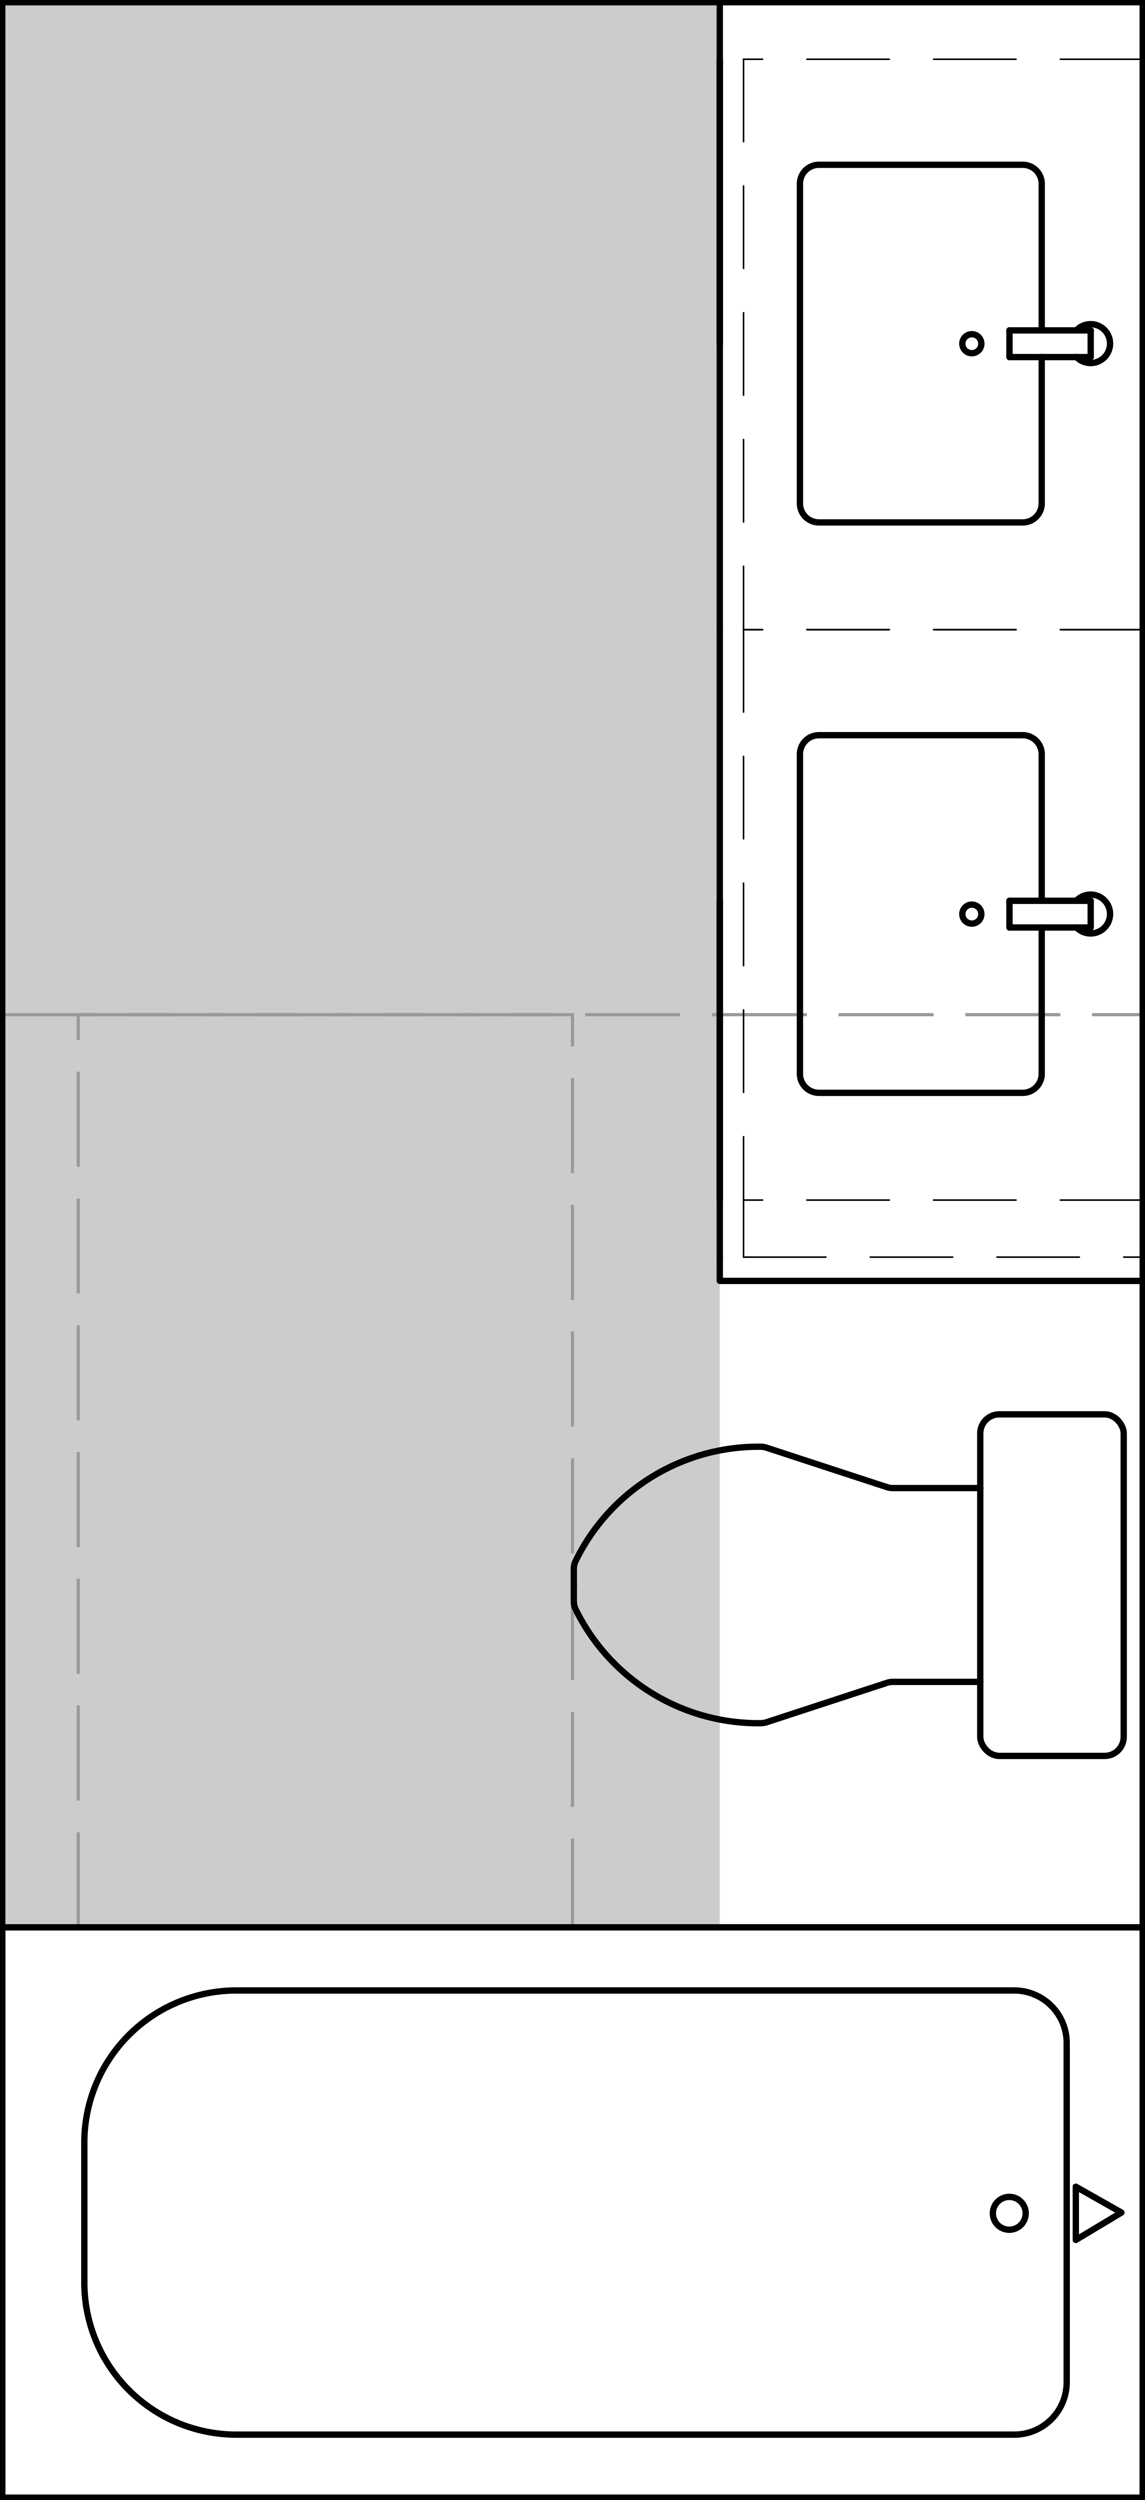 <svg xmlns="http://www.w3.org/2000/svg" viewBox="0 0 180.71 394.46"><defs><style>.cls-1{fill:#ccc;}.cls-2,.cls-3,.cls-4{fill:none;}.cls-2{stroke:#999;stroke-miterlimit:10;stroke-width:0.5px;stroke-dasharray:15 5;}.cls-3,.cls-4{stroke:#000;stroke-linecap:round;stroke-linejoin:round;}.cls-4{stroke-width:0.25px;stroke-dasharray:13 7;}</style></defs><g id="DEFPOINTS"><g id="LWPOLYLINE"><rect class="cls-1" x="0.35" y="0.35" width="113.25" height="303.75"/></g></g><g id="A-FHA"><g id="LWPOLYLINE-2" data-name="LWPOLYLINE"><rect class="cls-2" x="12.35" y="160.1" width="168" height="144"/></g><g id="LWPOLYLINE-3" data-name="LWPOLYLINE"><line class="cls-2" x1="180.35" y1="202.1" x2="117.35" y2="202.1"/></g><g id="LWPOLYLINE-4" data-name="LWPOLYLINE"><rect class="cls-2" x="0.35" y="160.1" width="90" height="144"/></g></g><g id="A-Furniture"><g id="CIRCLE"><path class="cls-3" d="M151.88,54.23a1.5,1.5,0,1,1,1.5,1.5,1.5,1.5,0,0,1-1.5-1.5Z"/></g><g id="ARC"><path class="cls-3" d="M169.91,56.34A3.07,3.07,0,1,0,170,52l-.13.12"/></g><g id="LWPOLYLINE-5" data-name="LWPOLYLINE"><line class="cls-3" x1="172.14" y1="56.34" x2="159.32" y2="56.34"/></g><g id="LWPOLYLINE-6" data-name="LWPOLYLINE"><line class="cls-3" x1="172.14" y1="52.13" x2="159.32" y2="52.13"/></g><g id="LWPOLYLINE-7" data-name="LWPOLYLINE"><line class="cls-3" x1="159.32" y1="56.34" x2="159.32" y2="52.13"/></g><g id="LWPOLYLINE-8" data-name="LWPOLYLINE"><line class="cls-3" x1="172.14" y1="56.34" x2="172.14" y2="52.13"/></g><g id="LWPOLYLINE-9" data-name="LWPOLYLINE"><rect class="cls-3" x="0.35" y="0.35" width="180" height="393.75"/></g><g id="CIRCLE-2" data-name="CIRCLE"><path class="cls-3" d="M151.88,144.23a1.5,1.5,0,1,1,1.5,1.5,1.5,1.5,0,0,1-1.5-1.5Z"/></g><g id="ARC-2" data-name="ARC"><path class="cls-3" d="M169.91,146.34A3.07,3.07,0,1,0,170,142l-.13.12"/></g><g id="LWPOLYLINE-10" data-name="LWPOLYLINE"><line class="cls-3" x1="172.14" y1="146.34" x2="159.32" y2="146.34"/></g><g id="LWPOLYLINE-11" data-name="LWPOLYLINE"><line class="cls-3" x1="172.14" y1="142.13" x2="159.32" y2="142.13"/></g><g id="LWPOLYLINE-12" data-name="LWPOLYLINE"><line class="cls-3" x1="159.32" y1="146.34" x2="159.32" y2="142.13"/></g><g id="LWPOLYLINE-13" data-name="LWPOLYLINE"><line class="cls-3" x1="172.14" y1="146.34" x2="172.14" y2="142.13"/></g></g><g id="A-PLFX"><g id="LWPOLYLINE-14" data-name="LWPOLYLINE"><rect class="cls-3" x="0.35" y="304.1" width="180" height="90"/></g><g id="LWPOLYLINE-15" data-name="LWPOLYLINE"><path class="cls-3" d="M168.35,375.86V322.34a8.28,8.28,0,0,0-8.28-8.28H37.31a24,24,0,0,0-24,24v22.08a24,24,0,0,0,24,24H160.07A8.27,8.27,0,0,0,168.35,375.86Z"/></g><g id="CIRCLE-3" data-name="CIRCLE"><path class="cls-3" d="M156.7,349.22a2.59,2.59,0,1,1,2.59,2.59,2.59,2.59,0,0,1-2.59-2.59Z"/></g><g id="LWPOLYLINE-16" data-name="LWPOLYLINE"><polyline class="cls-3" points="176.99 349.1 169.79 345.02 169.79 353.42 176.99 349.1"/></g><g id="LWPOLYLINE-17" data-name="LWPOLYLINE"><rect class="cls-3" x="154.71" y="223.16" width="22.64" height="53.89" rx="3"/></g><g id="LWPOLYLINE-18" data-name="LWPOLYLINE"><path class="cls-3" d="M90.56,250.1v2.52a3,3,0,0,0,.3,1.32,32.12,32.12,0,0,0,29.22,17.95,3.39,3.39,0,0,0,.9-.15l19-6.22a3,3,0,0,1,.93-.15h13.81"/></g><g id="LWPOLYLINE-19" data-name="LWPOLYLINE"><path class="cls-3" d="M90.56,250.1v-2.51a3,3,0,0,1,.3-1.32,32.1,32.1,0,0,1,29.22-18,2.74,2.74,0,0,1,.9.15l19,6.22a3,3,0,0,0,.93.15h13.81"/></g><g id="LWPOLYLINE-20" data-name="LWPOLYLINE"><path class="cls-3" d="M164.41,56.34V79.43a3,3,0,0,1-3,3H129.25a3,3,0,0,1-3-3V29a3,3,0,0,1,3-3h32.16a3,3,0,0,1,3,3v23.1"/></g><g id="LWPOLYLINE-21" data-name="LWPOLYLINE"><path class="cls-3" d="M164.41,146.34v23.09a3,3,0,0,1-3,3H129.25a3,3,0,0,1-3-3V119a3,3,0,0,1,3-3h32.16a3,3,0,0,1,3,3v23.1"/></g></g><g id="A-Casework"><g id="LWPOLYLINE-22" data-name="LWPOLYLINE"><line class="cls-4" x1="117.35" y1="198.35" x2="180.35" y2="198.35"/></g><g id="LWPOLYLINE-23" data-name="LWPOLYLINE"><line class="cls-4" x1="180.35" y1="9.35" x2="117.35" y2="9.35"/></g><g id="LWPOLYLINE-24" data-name="LWPOLYLINE"><line class="cls-4" x1="180.35" y1="99.35" x2="117.35" y2="99.35"/></g><g id="LWPOLYLINE-25" data-name="LWPOLYLINE"><line class="cls-4" x1="117.35" y1="9.35" x2="117.35" y2="99.35"/></g><g id="LWPOLYLINE-26" data-name="LWPOLYLINE"><line class="cls-4" x1="180.35" y1="99.35" x2="117.35" y2="99.35"/></g><g id="LWPOLYLINE-27" data-name="LWPOLYLINE"><line class="cls-4" x1="180.35" y1="189.35" x2="117.35" y2="189.35"/></g><g id="LWPOLYLINE-28" data-name="LWPOLYLINE"><line class="cls-4" x1="117.35" y1="99.35" x2="117.35" y2="189.35"/></g><g id="LWPOLYLINE-29" data-name="LWPOLYLINE"><line class="cls-4" x1="117.35" y1="198.35" x2="117.35" y2="189.35"/></g></g><g id="A-Counter"><g id="LWPOLYLINE-30" data-name="LWPOLYLINE"><polyline class="cls-3" points="113.6 198.35 113.6 202.1 180.35 202.1"/></g><g id="LWPOLYLINE-31" data-name="LWPOLYLINE"><line class="cls-3" x1="113.6" y1="99.35" x2="113.6" y2="9.35"/></g><g id="LWPOLYLINE-32" data-name="LWPOLYLINE"><line class="cls-3" x1="113.6" y1="198.35" x2="113.6" y2="142.1"/></g><g id="LWPOLYLINE-33" data-name="LWPOLYLINE"><line class="cls-3" x1="113.6" y1="54.35" x2="113.6" y2="-1.9"/></g><g id="LWPOLYLINE-34" data-name="LWPOLYLINE"><line class="cls-3" x1="113.6" y1="189.35" x2="113.6" y2="99.35"/></g></g></svg>